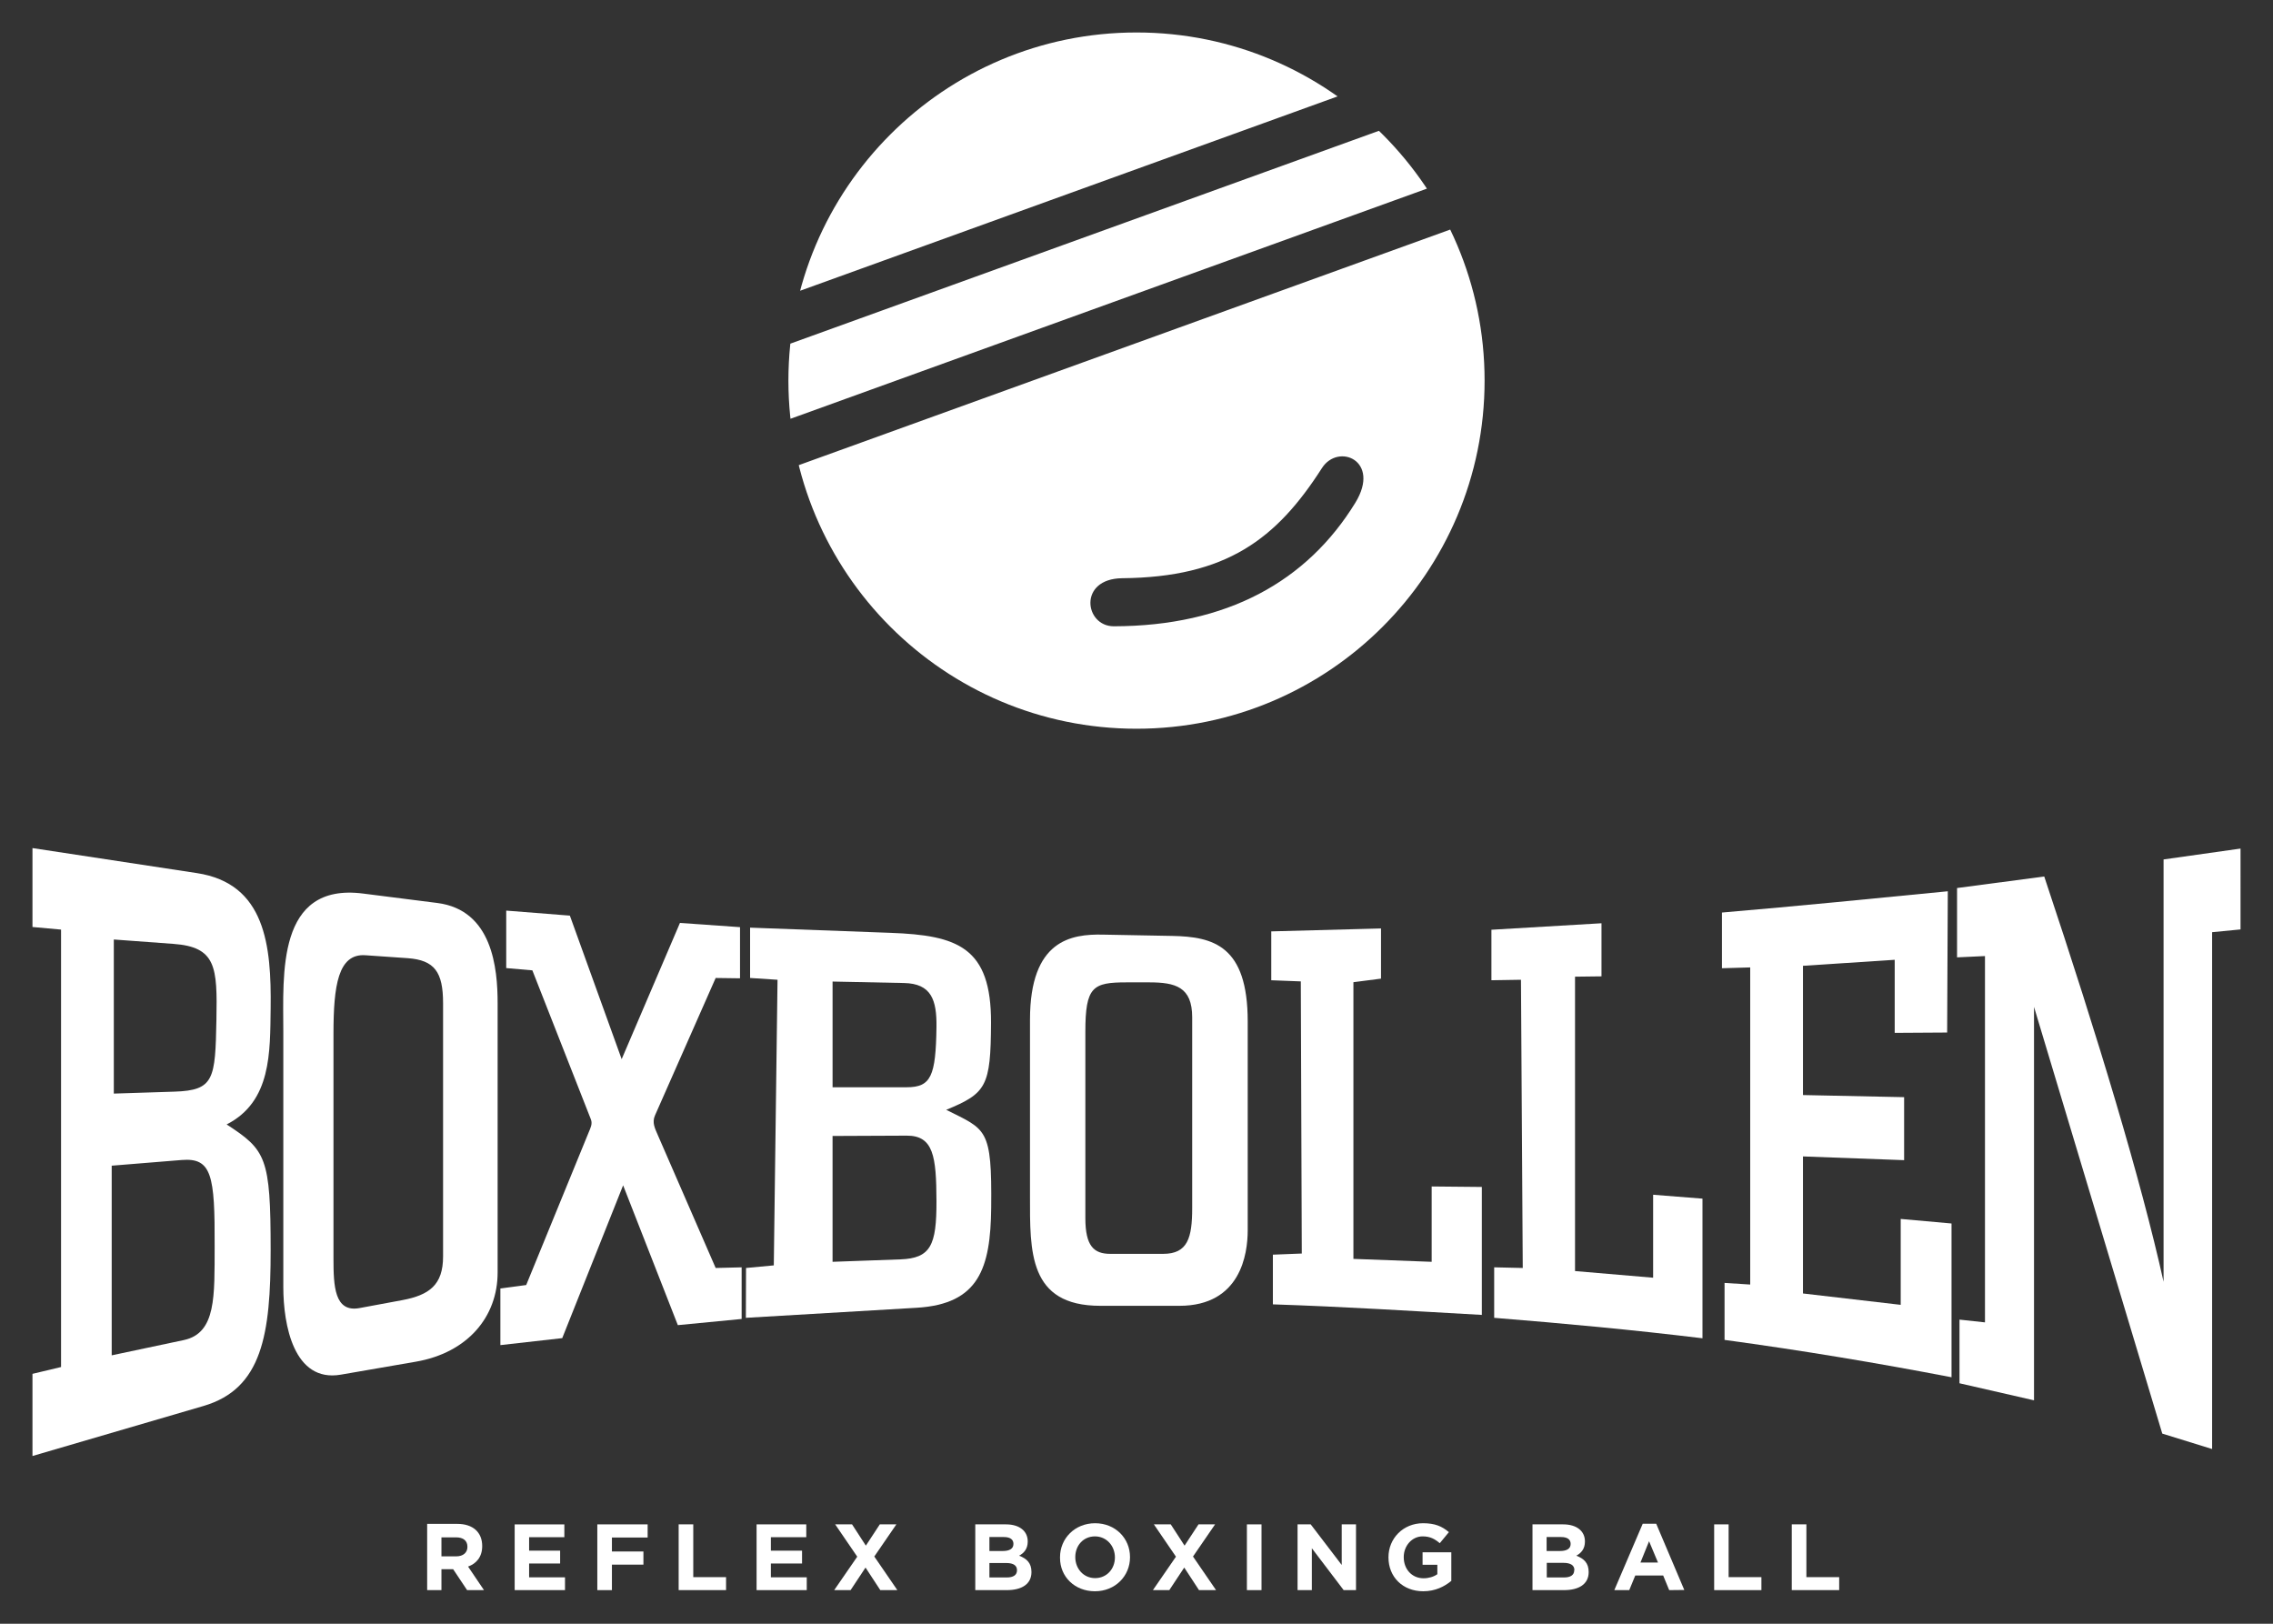 <svg viewBox="0 0 140 100" xmlns="http://www.w3.org/2000/svg"><rect x="0" y="0" width="140" height="100" fill="#333333" stroke="none"/><clipPath id="a"><path d="m480 14.4v169.3l440-159.1v-10.2zm440 40.6-440 159.1v46.3l440-159.1zm0 76.7-440 159.1v163.6h440z"/></clipPath><g id="figure"><g fill="#fff" transform="scale(.1)"><path clip-path="url(#a)" d="m700 20c-118.4 0-214.4 96-214.4 214.4s96 214.4 214.4 214.4 214.4-96 214.4-214.4-96-214.4-214.4-214.4zm134.8 289.6c-29.7 48.4-79 76-148.8 76.1-18 0-22.1-29.3 5.2-29.6 64.2-.6 95-24.1 123-67.8 10-15.7 36.5-4.7 20.6 21.3z"/><path d="m20 522.3v48.6l17.6 1.6v269.4l-17.6 4.2v50.6l105.3-30.8c36.3-10.6 41.4-44.3 41.4-95.9 0-57.4-2.9-61.7-27.1-77.5 27.7-14.1 26.7-44.6 27.1-71.4.5-38.8-3.2-77-45.5-83.4zm50.1 56.3 36.7 2.7c26.4 1.9 27.1 14.3 26.5 46.6-.7 36.7-1.3 43.6-25.8 44.4l-37.4 1.2zm62.1 189c-.1 30.5 1.1 53.4-19 57.7l-44.4 9.4v-116.8l43.1-3.5c18.5-1.5 20.5 9.3 20.3 53.2z"/><path d="m174.5 635.4v157.2c0 23.2 6.4 59 35.4 54l46.3-8c31.7-5.5 50.3-27.5 50.3-54.9v-165.9c0-21.5-3.2-57.4-37.2-61.7l-45.7-5.8c-53.4-6.8-49.1 49.9-49.1 85.1zm76.6-45.3c16.6 1.2 21.8 8.6 21.8 27.7v156.1c0 17.4-8.5 23.7-25.1 26.8l-26.4 4.9c-15.4 2.8-16-13.5-16-30.5v-138.5c0-29.5 2.8-49.5 19.7-48.3z"/><path d="m351 563.9 31.9 88.4 35.9-83.9 37 2.6v31.5l-15-.2-37.4 84.7c-1.9 4.4 0 7.9 1.7 11.9l35.7 82 16-.4v31.8l-39.3 3.8-33.7-86.1-37.5 94.1-38.1 4.3v-34.9l15.9-2.1 38.6-94.3c1-2.4 2.3-4.9 1.3-7.6l-36.1-91.9-16.1-1.4v-35.4z"/><path d="m462 571.3v31l16.9 1.1-2.3 175.9-17.1 1.6-.1 30.7 105.3-6.2c38.3-2.3 45.4-24.4 45.8-61.6.5-49.2-2.9-47.9-27.7-60.3 24.8-10.2 27.4-14.5 27.6-53.5.2-46.7-20.6-54-62-55.5zm94.7 34.1c17 .3 20.3 10.5 20.1 27-.4 30.5-3.4 37.2-18.4 37.2h-45.6v-65.1zm1.7 94c16.6-.1 18.3 12.8 18.4 40.2s-3.6 35.3-22.2 36l-41.8 1.5v-77.5z"/><path d="m679.3 575.6c-19.4-.4-44.9 3.2-44.9 52.4v108.5c0 34-1.1 67.7 43.3 67.7h48.7c37.8 0 42.1-32 42.1-46.5v-128.6c0-46.8-21.2-52.2-46.5-52.7zm28.5 29.4c16.2 0 26.5 2.8 26.5 21.5v117.4c0 18.4-2.7 28.3-17.9 28.3h-32.5c-10.1 0-15.4-4.7-15.4-22v-114.8c0-27.8 4.6-30.4 25.4-30.4z"/><path d="m850.6 571.8v30.9l-17 2.2v170.4c15.6.6 31.9 1.2 48.2 1.8v-46.4l30.9.3v78.8c-42.9-2.4-85.6-5.1-128.7-6.5v-30.6l17.8-.7-.6-167.6-18.2-.7v-30.1z"/><path d="m986.4 568.6v32.7l-16.3.2v181.3l48.1 4.1v-51.1l30.4 2.4v86c-42.8-5.2-84.8-9.1-128.3-12.6v-31.1l17.6.4-1.1-177.5-18.2.3v-31.1z"/><path d="m1199.7 548.9-.4 87-32.3.2v-45l-56.5 3.7v79.6l62.3 1.3v38.8l-62.3-2.3v84.4l60.2 7v-52.9l31.3 2.8v94.7c-45.3-8.7-91.8-16.5-139.8-23v-35.1l15.8 1v-195.3l-17.4.5v-34.3c47.1-4 93-8.6 139.1-13.1z"/><path d="m1380 572.4-17.5 1.7v318.3l-30.7-9.5-79-262.8v242.3l-45.9-10.5v-39.2l15.7 1.7v-225.6l-17.2.8v-42.7l53.7-7.1c33.6 100.7 59.5 186.7 73.5 249.6v-260.1l47.4-6.7z"/><path d="m287.7 979.3h10.4l-9.8-14.5c5.2-1.9 8.7-6 8.7-12.6v-.1c0-8.4-5.7-13.6-15.3-13.6h-18.6v40.8h8.8v-12.9h7.2zm.2-26.7v.1c0 3.4-2.5 5.8-6.9 5.8h-9.1v-11.7h9c4.4 0 7 2 7 5.8z"/><path d="m317 979.3h31v-7.9h-22.1v-8.5h19.1v-7.9h-19.1v-8.3h21.7v-7.9h-30.6z"/><path d="m376.9 946.9h22v-8.1h-31v40.5h9v-15.7h19.4v-8.1h-19.4z"/><path d="m418 979.3h29.2v-8h-20.2v-32.5h-9z"/><path d="m466 979.3h30.9v-7.9h-22.1v-8.5h19.2v-7.9h-19.2v-8.3h21.8v-7.9h-30.6z"/><path d="m542.2 979.3h10.5l-14.2-20.7 13.6-19.8h-10.2l-8.6 13.1-8.5-13.1h-10.4l13.6 19.9-14.2 20.6h10.1l9.2-13.9z"/><path d="m635.3 968.1c0-5.5-2.9-8.2-7.6-10 2.9-1.6 5.3-4.1 5.3-8.7v-.1c0-6.4-5.1-10.5-13.4-10.5h-18.9v40.5h19.4c9.2 0 15.2-3.7 15.2-11.1zm-11.1-17.3v.1c0 3-2.6 4.3-6.5 4.3h-8.3v-8.6h8.9c4 0 5.9 1.6 5.9 4.2zm2.2 16.3c0 3-2.4 4.4-6.3 4.4h-10.7v-8.9h10.4c4.6 0 6.6 1.7 6.6 4.4z"/><path d="m696 959.1v-.2c0-11.5-9-20.8-21.5-20.8s-21.6 9.4-21.6 20.9v.5c0 11.5 9 20.5 21.5 20.5s21.6-9.4 21.6-20.9zm-9.3 0v.1c0 7-5 12.7-12.2 12.7s-12.2-5.9-12.2-12.9v-.1c0-7 4.9-12.7 12.1-12.7s12.3 5.9 12.3 12.9z"/><path d="m738.5 979.3h10.5l-14.2-20.7 13.6-19.8h-10.2l-8.6 13.1-8.5-13.1h-10.4l13.6 19.9-14.2 20.6h10.1l9.2-13.9z"/><path d="m768 979.3h9v-40.5h-9z"/><path d="m827.6 979.3h7.6v-40.5h-8.8v25l-19.1-25h-8.1v40.5h8.8v-25.8z"/><path d="m893.9 973.6v-17.6h-17.7v7.7h9.1v5.8c-2.3 1.6-5.3 2.5-8.5 2.5-7.2 0-12.2-5.6-12.2-13v-.1c0-6.9 5.1-12.7 11.6-12.7 4.7 0 7.5 1.6 10.6 4.2l5.6-6.8c-4.2-3.6-8.6-5.5-15.9-5.5-12.3 0-21.3 9.4-21.3 20.9v.2c0 12 8.8 20.8 21.4 20.8 7.4 0 13.1-2.9 17.3-6.4z"/><path d="m978.5 968.1c0-5.5-2.9-8.2-7.6-10 2.9-1.6 5.3-4.1 5.3-8.7v-.1c0-6.4-5.1-10.5-13.4-10.5h-18.9v40.5h19.4c9.2 0 15.2-3.7 15.2-11.1zm-11.1-17.3v.1c0 3-2.6 4.3-6.5 4.3h-8.3v-8.6h8.9c4 0 5.9 1.6 5.9 4.2zm2.2 16.3c0 3-2.4 4.4-6.3 4.4h-10.6v-9h10.3c4.6 0 6.7 1.7 6.7 4.4z"/><path d="m1028.1 979.3 9.3-.1-17.3-40.8h-8.3l-17.5 40.9h9.2l3.7-9h17.2zm-12.4-30.1 5.5 13.1h-10.8z"/><path d="m1055.8 979.3h29.1v-8h-20.2v-32.5h-8.9z"/><path d="m1103.6 979.3h29.2v-8h-20.2v-32.5h-9z"/></g></g></svg>